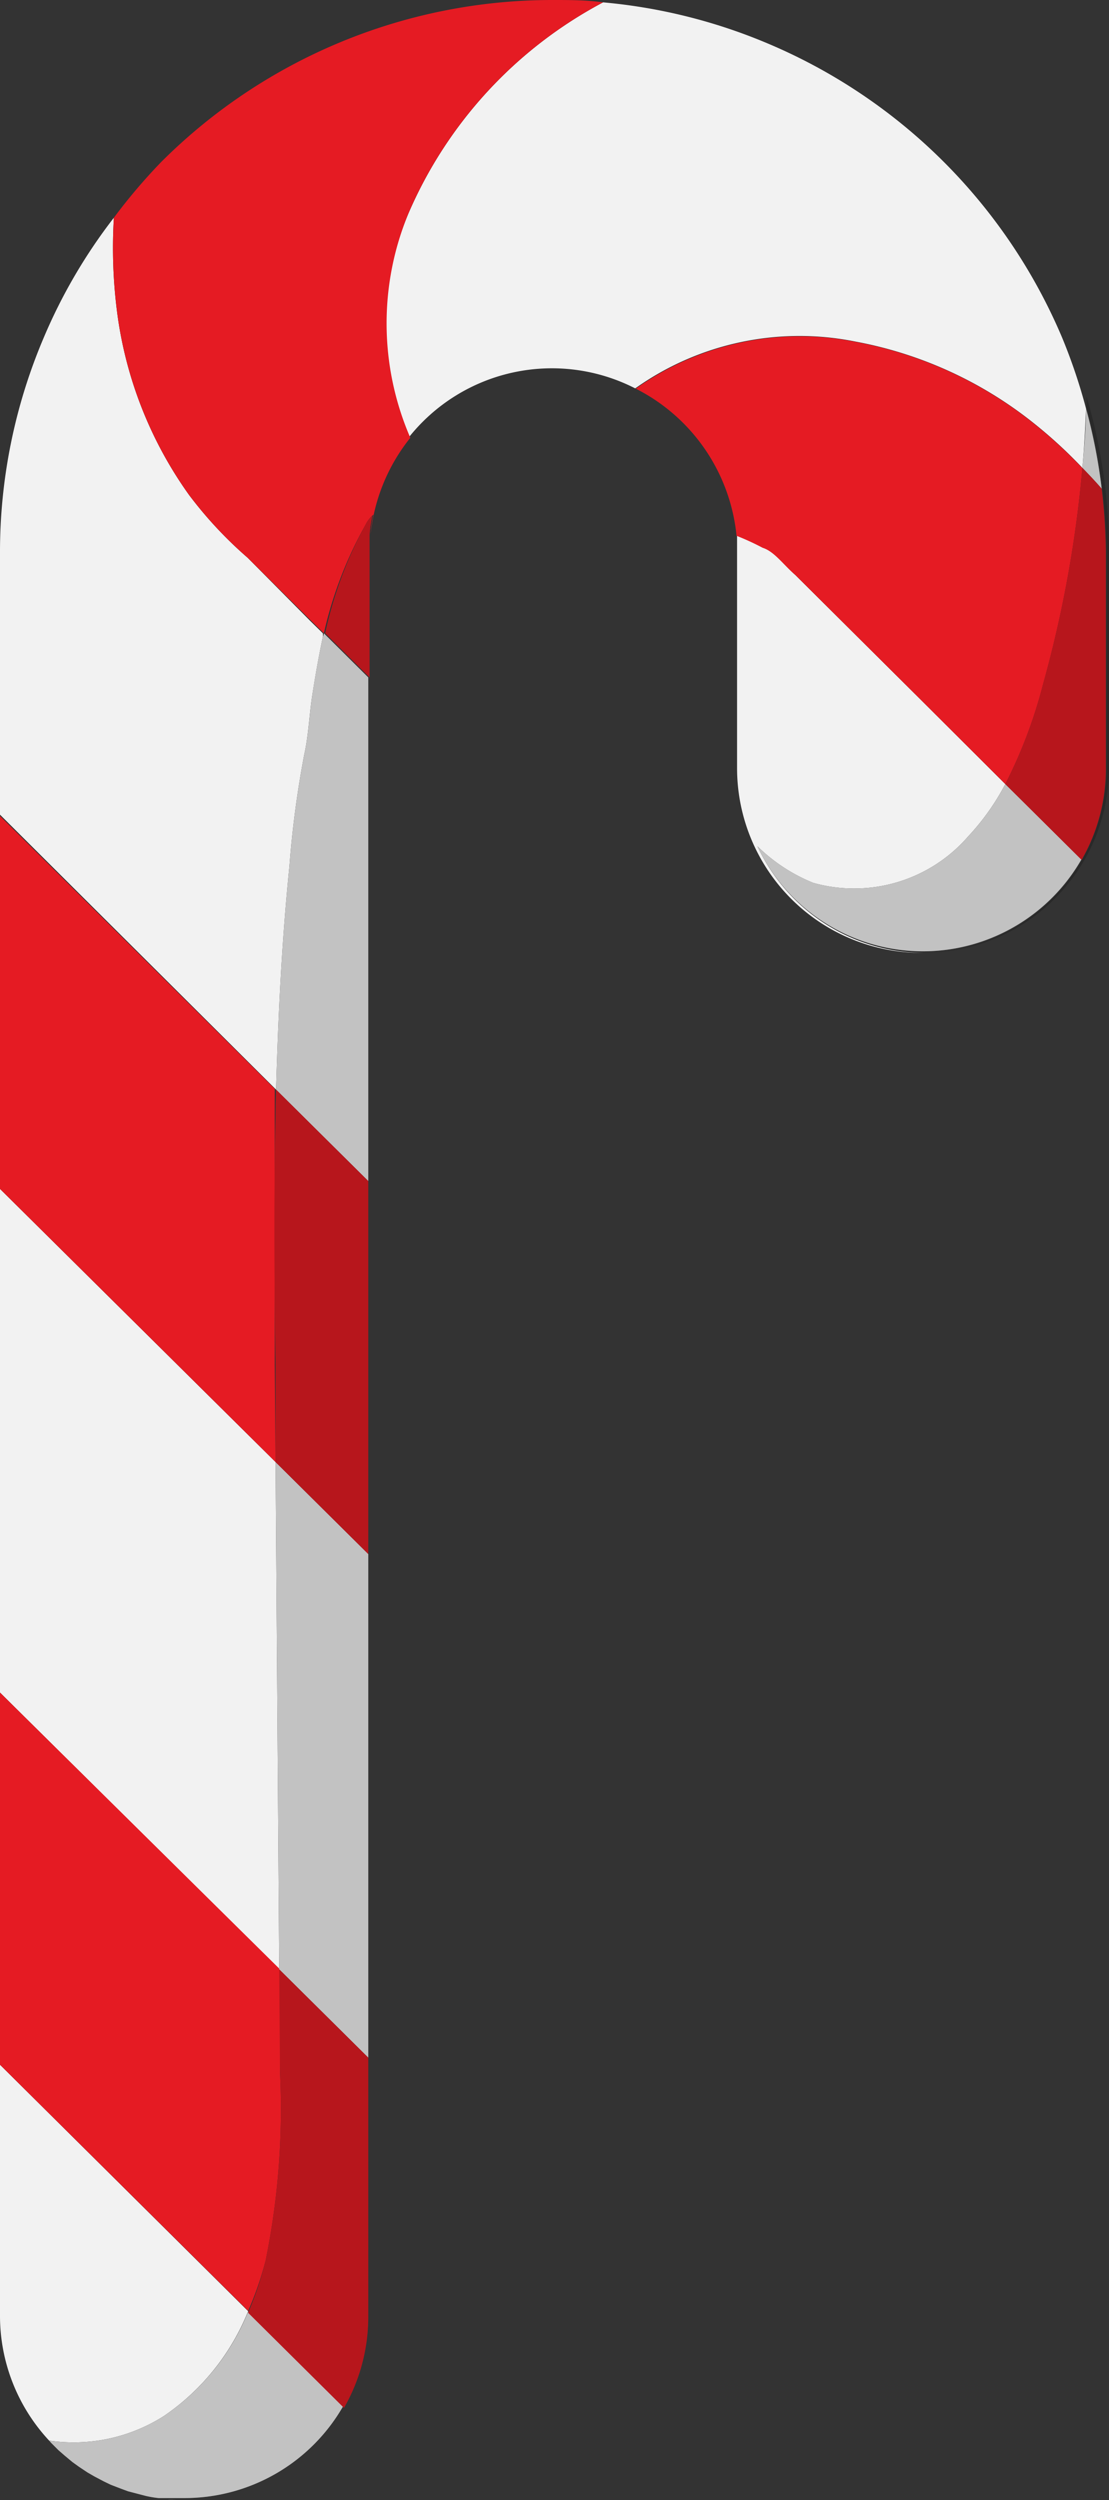 <svg xmlns="http://www.w3.org/2000/svg" viewBox="0 0 42.46 95.66" width="42.46" height="95.66"><rect x="0" y="0" width="42.46" height="95.66" fill="#333333" stroke="none"/><defs><style>.cls-1{fill:#f2f2f2;}.cls-2{fill:#e51b23;}.cls-3{opacity:0.2;}</style></defs><title>candycane_red</title><g id="Layer_2" data-name="Layer 2"><g id="ART"><path class="cls-1" d="M3.35,94.6,3,94.38Z"/><path class="cls-1" d="M2.77,94.2,2.47,94Z"/><path class="cls-1" d="M4,94.94l-.36-.19Z"/><path class="cls-1" d="M10.55,55.94,0,45.49V64.76L10.69,75.35Z"/><path class="cls-1" d="M32.76,13.07a15.45,15.45,0,0,1,6.73,3.05,18,18,0,0,1,1.95,1.78c.07-.76.11-1.52.14-2.27a21.42,21.42,0,0,0-.91-2.7A21.15,21.15,0,0,0,29.41,1.67,21,21,0,0,0,23.09.09a16.54,16.54,0,0,0-7.45,8.07,11,11,0,0,0,0,8.59,7,7,0,0,1,8.68-1.89A10.86,10.86,0,0,1,32.76,13.07Z"/><path class="cls-1" d="M4.63,95.22l-.39-.15Z"/><path class="cls-1" d="M11.08,33.15a38.44,38.44,0,0,1,.57-4.29c.16-.72.19-1.49.3-2.22s.25-1.52.41-2.27a.57.57,0,0,0,0-.14l-.49-.48L9.48,21.34a15.59,15.59,0,0,1-2.24-2.4A15.43,15.43,0,0,1,4.5,12.07a19.21,19.21,0,0,1-.14-3.74,20.54,20.54,0,0,0-2.69,4.6A20.93,20.93,0,0,0,0,21.17v10L10.57,41.69C10.65,38.84,10.79,36,11.08,33.15Z"/><path class="cls-1" d="M2.24,93.75,2,93.47Z"/><path class="cls-1" d="M5.32,95.43l-.42-.11Z"/><path class="cls-1" d="M6.29,92.43a8.85,8.85,0,0,0,3.21-4L0,79V88.6a7,7,0,0,0,1.88,4.78A6.43,6.43,0,0,0,6.29,92.43Z"/><path class="cls-1" d="M7.05,95.66c-.25,0-.49,0-.74,0C6.56,95.64,6.8,95.66,7.05,95.66Z"/><path class="cls-1" d="M6.07,95.58a4,4,0,0,1-.48-.08A4,4,0,0,0,6.07,95.58Z"/><path class="cls-1" d="M29,32.38a6.56,6.56,0,0,0,2.14,1.4A5.78,5.78,0,0,0,37.07,32a9.13,9.13,0,0,0,1.42-2L35.3,26.82,30.45,22c-.41-.38-.8-.9-1.23-1.05a10.07,10.07,0,0,0-1-.46c0,.22,0,.45,0,.68V29.4a7.07,7.07,0,0,0,7.06,7.06h.07A7.07,7.07,0,0,1,29,32.38Z"/><path class="cls-2" d="M30.45,22l4.85,4.82L38.49,30a18.36,18.36,0,0,0,1.44-3.8,45.8,45.8,0,0,0,1.51-8.29,18,18,0,0,0-1.95-1.78,15.45,15.45,0,0,0-6.73-3.05,10.86,10.86,0,0,0-8.42,1.79,7.09,7.09,0,0,1,3.86,5.63,10.07,10.07,0,0,1,1,.46C29.65,21.1,30,21.62,30.45,22Z"/><path class="cls-2" d="M15.64,8.16A16.54,16.54,0,0,1,23.09.09C22.45,0,21.81,0,21.17,0a21.18,21.18,0,0,0-15,6.2A21.77,21.77,0,0,0,4.36,8.33a19.21,19.21,0,0,0,.14,3.74,15.43,15.43,0,0,0,2.74,6.87,15.59,15.59,0,0,0,2.24,2.4l2.43,2.41.49.48A15.33,15.33,0,0,1,14,20.07a1.13,1.13,0,0,1,.3-.38,4.55,4.55,0,0,0-.11.74,7.08,7.08,0,0,1,1.52-3.68A11,11,0,0,1,15.64,8.16Z"/><path class="cls-2" d="M14.14,20.47q0,.3,0,.6Q14.11,20.77,14.14,20.47Z"/><path class="cls-2" d="M10.52,52.21c0-3.18,0-6.37,0-9.55,0-.32,0-.64,0-1L0,31.22V45.49L10.55,55.94Z"/><path class="cls-2" d="M10.17,86.49a29,29,0,0,0,.55-7.21l0-3.93L0,64.76V79l9.5,9.42A12.59,12.59,0,0,0,10.17,86.49Z"/><path class="cls-3" d="M42.46,29.4V21.17a21,21,0,0,0-.86-6c0,.14,0,.28,0,.42a21.09,21.09,0,0,1,.6,3.07,22.59,22.59,0,0,1,.16,2.47V29.4a7.06,7.06,0,0,1-7,7.05h0A7.07,7.07,0,0,0,42.46,29.4Z"/><path class="cls-1" d="M41.41,32.89,38.49,30a9.13,9.13,0,0,1-1.42,2,5.78,5.78,0,0,1-5.92,1.78A6.56,6.56,0,0,1,29,32.38a7,7,0,0,0,12.4.51Z"/><path class="cls-3" d="M41.41,32.89,38.49,30a9.13,9.13,0,0,1-1.42,2,5.78,5.78,0,0,1-5.92,1.78A6.56,6.56,0,0,1,29,32.38a7,7,0,0,0,12.4.51Z"/><path class="cls-1" d="M42.18,18.7a21.09,21.09,0,0,0-.6-3.07c0,.75-.07,1.51-.14,2.27C41.69,18.16,41.94,18.42,42.18,18.7Z"/><path class="cls-3" d="M42.18,18.7a21.09,21.09,0,0,0-.6-3.07c0,.75-.07,1.51-.14,2.27C41.69,18.16,41.94,18.42,42.18,18.7Z"/><path class="cls-2" d="M39.93,26.19A18.36,18.36,0,0,1,38.49,30l2.92,2.9a7,7,0,0,0,.93-3.49V21.17a22.59,22.59,0,0,0-.16-2.47c-.24-.28-.49-.54-.74-.8A45.8,45.8,0,0,1,39.93,26.19Z"/><path class="cls-3" d="M39.93,26.19A18.36,18.36,0,0,1,38.49,30l2.92,2.9a7,7,0,0,0,.93-3.49V21.17a22.59,22.59,0,0,0-.16-2.47c-.24-.28-.49-.54-.74-.8A45.8,45.8,0,0,1,39.93,26.19Z"/><path class="cls-3" d="M6.31,95.62l-.24,0Z"/><path class="cls-3" d="M2.47,94l-.23-.2Z"/><path class="cls-3" d="M3,94.38l-.25-.18Z"/><path class="cls-3" d="M14.14,20.43v0Z"/><path class="cls-3" d="M5.59,95.5l-.27-.07Z"/><path class="cls-3" d="M3.61,94.75l-.26-.15Z"/><path class="cls-3" d="M14.1,21.65c0-.19,0-.38,0-.58,0,0,0,.07,0,.1Z"/><path class="cls-3" d="M1.87,93.38l.09.09-.08-.09Z"/><path class="cls-3" d="M4.24,95.07,4,94.94Z"/><path class="cls-3" d="M4.9,95.32l-.27-.1Z"/><path class="cls-1" d="M12.36,24.37c-.16.75-.3,1.51-.41,2.27s-.14,1.5-.3,2.22a38.44,38.44,0,0,0-.57,4.29c-.29,2.84-.43,5.69-.51,8.54l3.53,3.5V25.92l-1.7-1.69A.57.57,0,0,1,12.36,24.37Z"/><path class="cls-3" d="M12.36,24.37c-.16.75-.3,1.51-.41,2.27s-.14,1.5-.3,2.22a38.44,38.44,0,0,0-.57,4.29c-.29,2.84-.43,5.69-.51,8.54l3.53,3.5V25.92l-1.7-1.69A.57.57,0,0,1,12.36,24.37Z"/><path class="cls-1" d="M6.29,92.43a6.43,6.43,0,0,1-4.41.95l.08.09.28.28.23.2.3.25.25.18.33.22.26.15.36.19.27.13.39.15.27.1.42.11.27.07a4,4,0,0,0,.48.08l.24,0c.25,0,.49,0,.74,0a7,7,0,0,0,6.12-3.57L9.5,88.45A8.85,8.85,0,0,1,6.29,92.43Z"/><path class="cls-3" d="M6.29,92.43a6.43,6.43,0,0,1-4.41.95l.08.09.28.28.23.2.3.25.25.18.33.22.26.15.36.19.27.13.39.15.27.1.42.11.27.07a4,4,0,0,0,.48.08l.24,0c.25,0,.49,0,.74,0a7,7,0,0,0,6.12-3.57L9.5,88.45A8.85,8.85,0,0,1,6.29,92.43Z"/><path class="cls-1" d="M10.69,75.35l3.41,3.38V59.46l-3.55-3.52Z"/><path class="cls-3" d="M10.69,75.35l3.41,3.38V59.46l-3.55-3.52Z"/><path class="cls-2" d="M14,20.07a15.33,15.33,0,0,0-1.55,4.16l1.7,1.69V21.17s0-.06,0-.1q0-.3,0-.6v0a4.55,4.55,0,0,1,.11-.74A1.13,1.13,0,0,0,14,20.07Z"/><path class="cls-3" d="M14,20.07a15.33,15.33,0,0,0-1.55,4.16l1.7,1.69V21.17s0-.06,0-.1q0-.3,0-.6v0a4.55,4.55,0,0,1,.11-.74A1.13,1.13,0,0,0,14,20.07Z"/><path class="cls-2" d="M10.55,42.66c-.07,3.18-.05,6.37,0,9.55l0,3.73,3.55,3.52V45.19l-3.53-3.5C10.56,42,10.55,42.34,10.55,42.66Z"/><path class="cls-3" d="M10.55,42.66c-.07,3.18-.05,6.37,0,9.55l0,3.73,3.55,3.52V45.19l-3.53-3.5C10.56,42,10.55,42.34,10.55,42.66Z"/><path class="cls-2" d="M10.72,79.28a29,29,0,0,1-.55,7.21,12.59,12.59,0,0,1-.67,2l3.67,3.64a7,7,0,0,0,.93-3.49V78.73l-3.41-3.38Z"/><path class="cls-3" d="M10.72,79.28a29,29,0,0,1-.55,7.21,12.59,12.59,0,0,1-.67,2l3.67,3.64a7,7,0,0,0,.93-3.49V78.73l-3.41-3.38Z"/></g></g></svg>